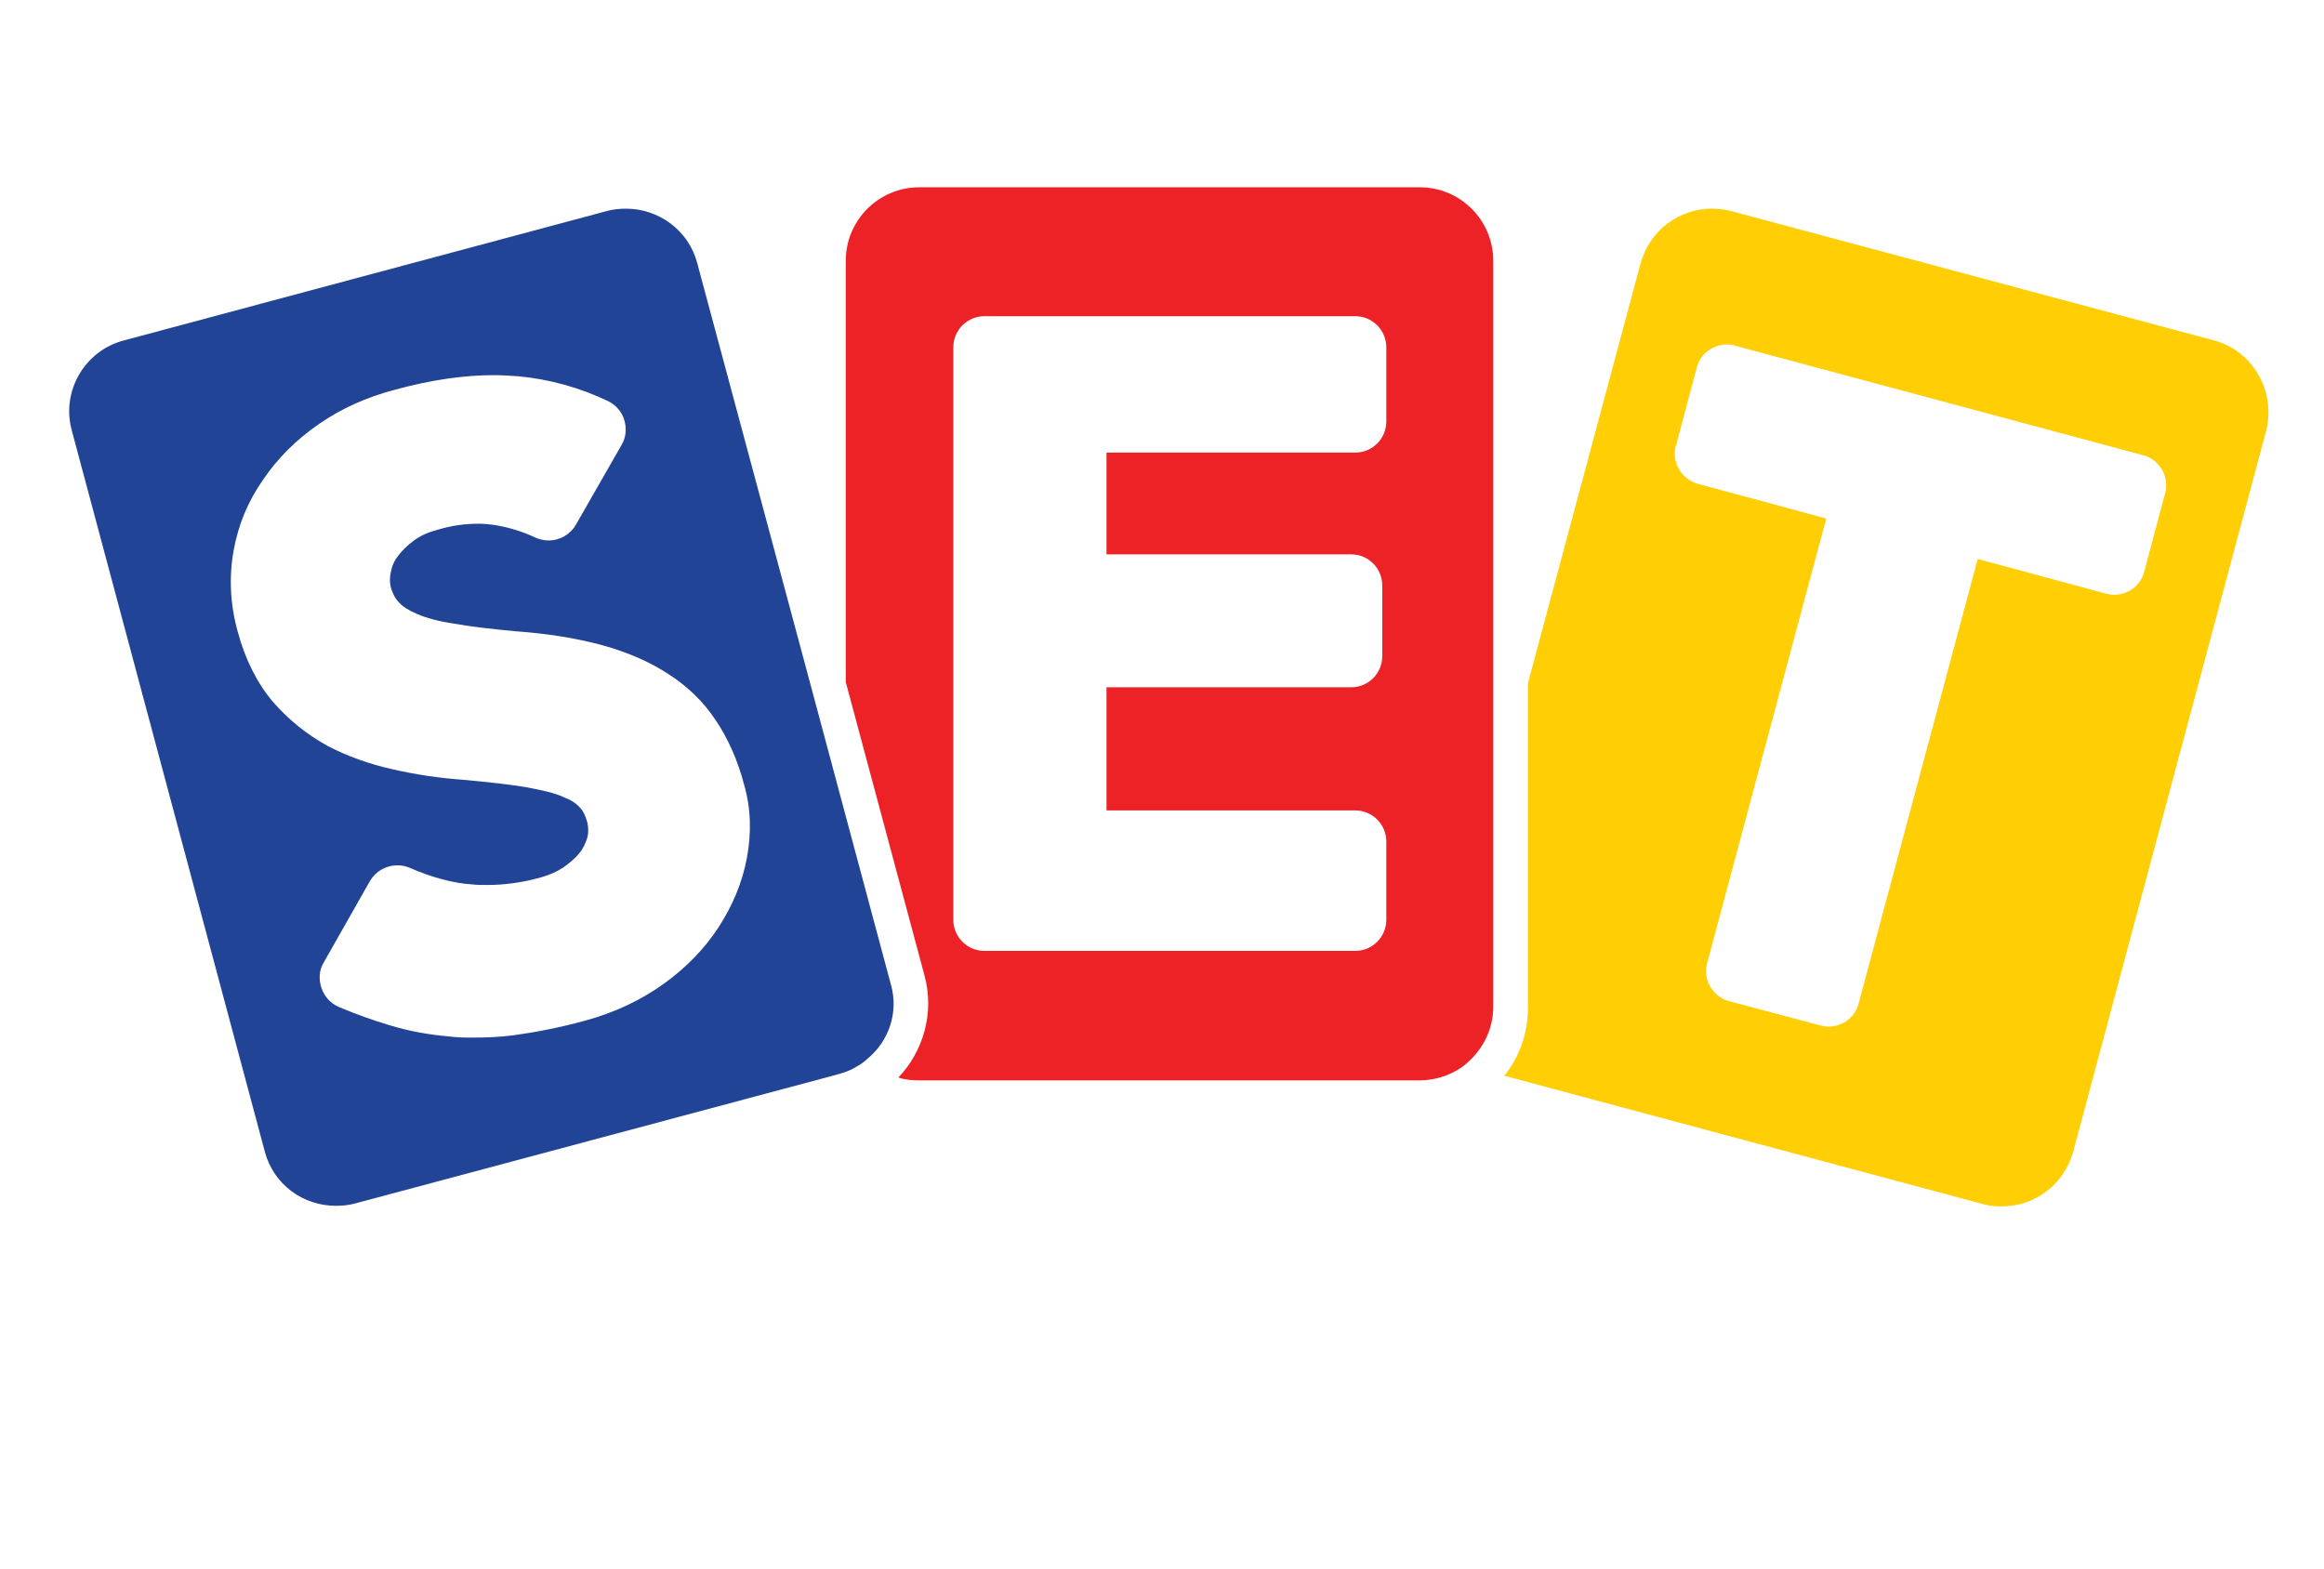 <?xml version="1.0" encoding="utf-8"?>
<!-- Generator: Adobe Illustrator 19.0.0, SVG Export Plug-In . SVG Version: 6.00 Build 0)  -->
<svg version="1.1" id="Layer_1" xmlns="http://www.w3.org/2000/svg" xmlns:xlink="http://www.w3.org/1999/xlink" x="0px" y="0px"
	 viewBox="-758 405.5 402 271.5" style="enable-background:new -758 405.5 402 271.5;" xml:space="preserve">
<style type="text/css">
	.st0{fill:#FFCE04;}
	.st1{fill:#EC2227;}
	.st2{fill:#214497;}
	.st3{fill:#FFFFFF;}
</style>
<g id="XMLID_77_">
	<path class="st0" d="M-375,464.4l-83.6-22.4c-1.1-0.3-2.2-0.4-3.3-0.4c-5.6,0-10.7,3.7-12.3,9.4l-19.5,72.7v56.2
		c0,4.4-1.5,8.5-4.1,11.7l82.8,22.2c1.1,0.3,2.2,0.4,3.3,0.4c5.6,0,10.7-3.7,12.3-9.4l33.4-124.8
		C-364.3,473.2-368.3,466.2-375,464.4z M-383.5,490.9l-3.6,13.5c-0.6,2.4-2.8,4-5.2,4c-0.5,0-0.9-0.1-1.4-0.2l-22.2-6l-20.6,76.9
		c-0.6,2.4-2.8,4-5.2,4c-0.5,0-0.9-0.1-1.4-0.2l-15.8-4.2c-2.9-0.8-4.6-3.8-3.8-6.6l20.6-76.9l-22.2-6c-2.9-0.8-4.6-3.8-3.8-6.6
		l3.6-13.5c0.6-2.4,2.8-4,5.2-4c0.5,0,0.9,0,1.4,0.2l70.8,19C-384.4,485.1-382.7,488-383.5,490.9z"/>
</g>
<g id="XMLID_75_">
	<path class="st1" d="M-512.4,437.9H-599c-7,0-12.7,5.7-12.7,12.7v72.9l13.6,50.7c1.8,6.5-0.2,13.2-4.5,17.7
		c1.1,0.4,2.4,0.5,3.6,0.5h86.6c1.2,0,2.4-0.2,3.5-0.5h0c1-0.3,2-0.7,3-1.3c0.9-0.5,1.7-1.2,2.4-1.9c2.3-2.3,3.8-5.5,3.8-9V450.6
		C-499.7,443.6-505.4,437.9-512.4,437.9z M-518.2,478.4c0,3-2.4,5.4-5.4,5.4h-43v17.6h42.3c3,0,5.4,2.4,5.4,5.4V519
		c0,3-2.4,5.4-5.4,5.4h-42.3v21.3h43c3,0,5.4,2.4,5.4,5.4v13.5c0,3-2.4,5.4-5.4,5.4h-64.1c-3,0-5.4-2.4-5.4-5.4v-99
		c0-3,2.4-5.4,5.4-5.4h64.1c3,0,5.4,2.4,5.4,5.4V478.4z"/>
</g>
<g id="XMLID_70_">
	<path class="st2" d="M-603.9,575.8l-7.8-29.1l-3-11.2l-3-11.2l-19.7-73.3c-1.5-5.7-6.7-9.4-12.3-9.4c-1.1,0-2.2,0.1-3.3,0.4
		l-83.6,22.4c-6.8,1.8-10.8,8.8-9,15.5l33.4,124.8c1.5,5.7,6.6,9.4,12.3,9.4c1.1,0,2.2-0.1,3.3-0.4l83-22.2l0.7-0.2
		c0.8-0.2,1.6-0.5,2.4-0.9c0.9-0.5,1.8-1,2.5-1.7C-604.3,585.7-602.5,580.7-603.9,575.8z M-628.8,553.9c-0.8,4.3-2.5,8.3-4.9,12
		c-2.4,3.7-5.6,7-9.5,9.8c-3.9,2.8-8.5,5-13.7,6.4c-4.4,1.2-8.6,2-12.3,2.5c-2.3,0.3-4.6,0.4-6.9,0.4c-1.4,0-2.8,0-4.2-0.2
		c-3.5-0.3-7-0.9-10.5-2c-2.7-0.8-5.5-1.8-8.6-3.1c-1.4-0.6-2.5-1.8-3-3.3c-0.5-1.5-0.4-3.1,0.4-4.4l8-14.1c1-1.7,2.8-2.7,4.7-2.7
		c0.7,0,1.4,0.1,2.1,0.4c3.9,1.7,7.6,2.7,10.9,2.9c0.8,0.1,1.7,0.1,2.5,0.1c3,0,6.1-0.4,9.3-1.3c1.5-0.4,2.8-1,3.9-1.7
		c1.1-0.8,2.1-1.6,2.8-2.5c0.7-0.8,1.1-1.8,1.4-2.7c0.2-0.8,0.2-1.7,0-2.6c-0.3-1.1-0.7-2-1.3-2.6c-0.6-0.7-1.5-1.3-2.8-1.8
		c-1.5-0.7-3.7-1.2-6.4-1.7c-2.9-0.5-6.6-0.9-11-1.3c-4.1-0.3-8.2-0.9-12.1-1.8c-4.1-0.9-8-2.3-11.4-4.1c-3.6-2-6.7-4.5-9.4-7.6
		c-2.7-3.2-4.8-7.3-6.1-12.2c-1.3-4.7-1.5-9.4-0.7-13.9c0.8-4.5,2.5-8.6,5.1-12.3c2.5-3.7,5.7-6.9,9.6-9.6c3.9-2.7,8.3-4.7,13.3-6
		c6.2-1.7,11.9-2.5,17-2.5c1.5,0,2.9,0.1,4.3,0.2c5.4,0.5,10.7,2,15.5,4.3c1.4,0.7,2.4,1.9,2.8,3.3s0.3,3-0.5,4.3l-7.9,13.8
		c-1,1.7-2.8,2.7-4.7,2.7c-0.8,0-1.6-0.2-2.3-0.5c-2.3-1.1-4.7-1.8-7.2-2.2c-0.8-0.1-1.7-0.2-2.6-0.2c-2.3,0-4.7,0.3-7.3,1.1
		c-1.5,0.4-2.8,1-3.9,1.8c-1.1,0.8-2,1.7-2.7,2.6c-0.7,0.9-1.1,1.8-1.3,2.9c-0.2,0.9-0.2,1.8,0,2.6c0.3,1,0.7,1.9,1.4,2.6
		c0.6,0.7,1.7,1.4,3.1,2c1.6,0.7,3.8,1.3,6.5,1.7c2.8,0.5,6.3,0.9,10.5,1.3c5.6,0.4,10.6,1.2,15,2.4c4.4,1.2,8.3,2.9,11.5,5
		c3.3,2.1,6.1,4.8,8.2,8c2.1,3.1,3.8,6.9,4.9,11.1C-628.1,545.3-628,549.6-628.8,553.9z"/>
</g></svg>
